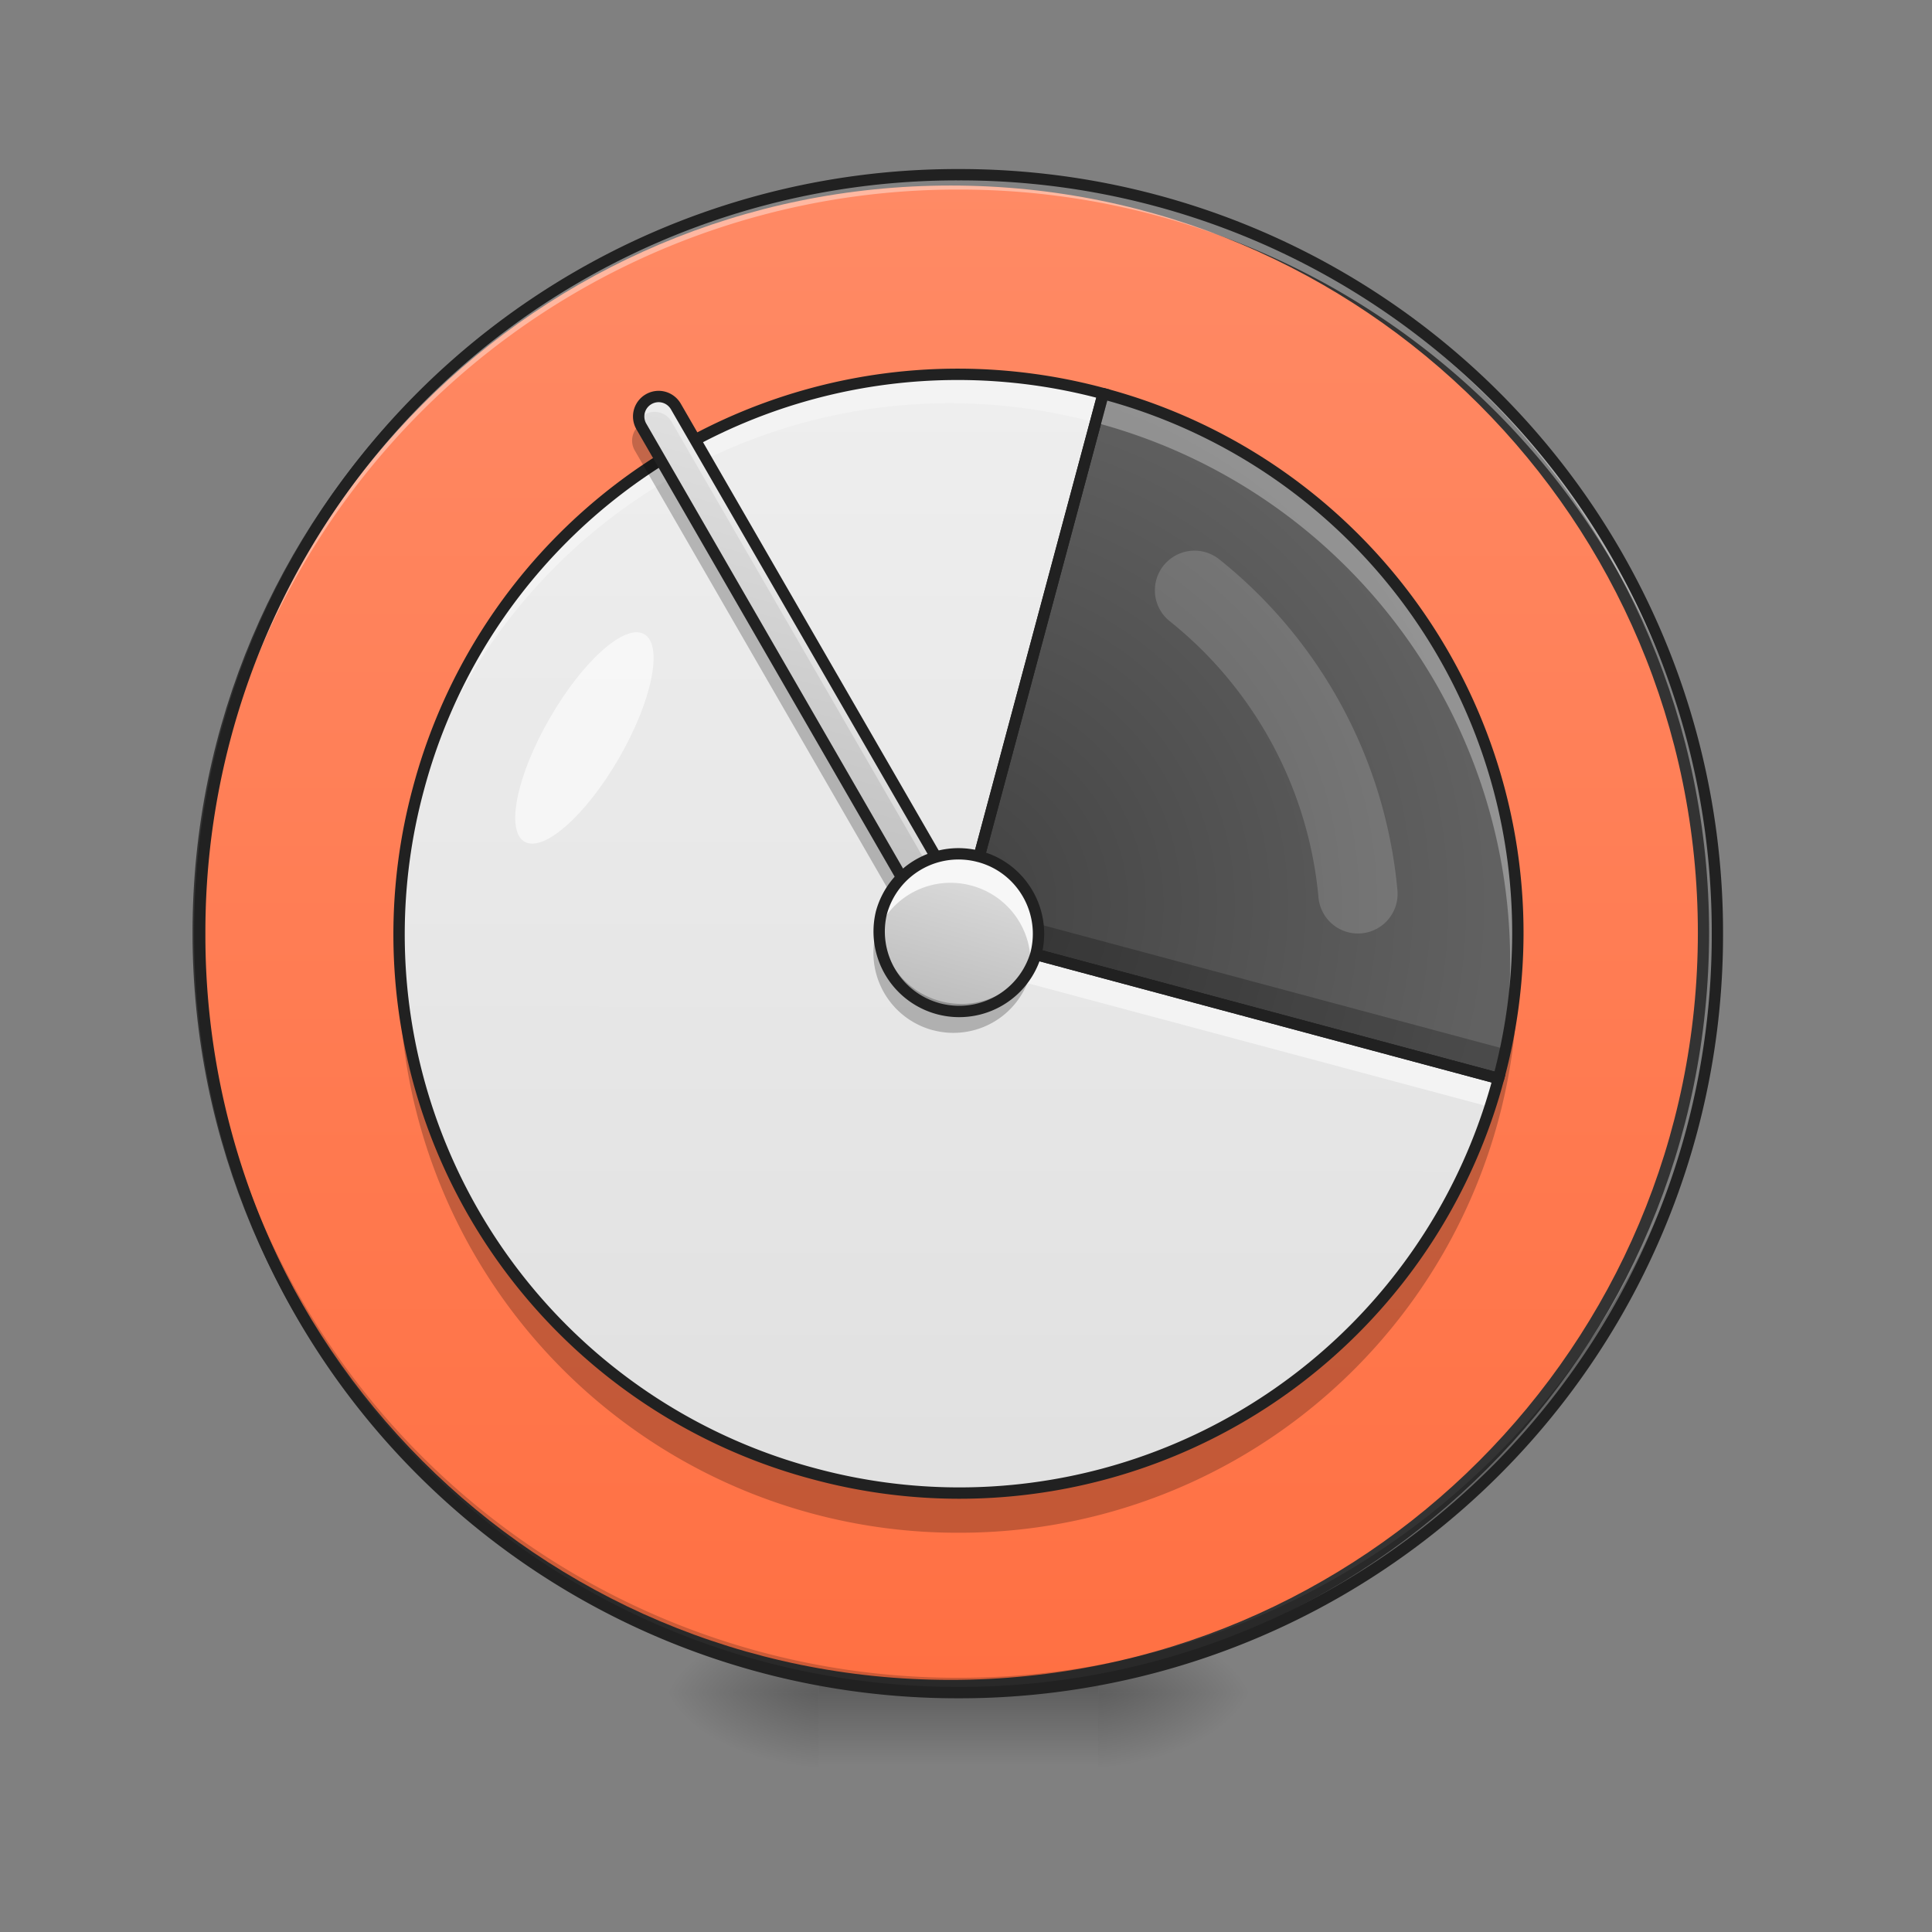 <svg xmlns="http://www.w3.org/2000/svg" width="32pt" height="32pt" viewBox="0 0 32 32"><rect x="0" y="0" width="32" height="32" fill="#808080" stroke="none"/><defs><radialGradient id="a" gradientUnits="userSpaceOnUse" cx="450.909" cy="189.579" fx="450.909" fy="189.579" r="21.167" gradientTransform="matrix(0 -.078 -.141 0 44.523 63.595)"><stop offset="0" stop-opacity=".314"/><stop offset=".222" stop-opacity=".275"/><stop offset="1" stop-opacity="0"/></radialGradient><radialGradient id="b" gradientUnits="userSpaceOnUse" cx="450.909" cy="189.579" fx="450.909" fy="189.579" r="21.167" gradientTransform="matrix(0 .078 .141 0 -12.77 -7.527)"><stop offset="0" stop-opacity=".314"/><stop offset=".222" stop-opacity=".275"/><stop offset="1" stop-opacity="0"/></radialGradient><radialGradient id="c" gradientUnits="userSpaceOnUse" cx="450.909" cy="189.579" fx="450.909" fy="189.579" r="21.167" gradientTransform="matrix(0 -.078 .141 0 -12.77 63.595)"><stop offset="0" stop-opacity=".314"/><stop offset=".222" stop-opacity=".275"/><stop offset="1" stop-opacity="0"/></radialGradient><radialGradient id="d" gradientUnits="userSpaceOnUse" cx="450.909" cy="189.579" fx="450.909" fy="189.579" r="21.167" gradientTransform="matrix(0 .078 -.141 0 44.523 -7.527)"><stop offset="0" stop-opacity=".314"/><stop offset=".222" stop-opacity=".275"/><stop offset="1" stop-opacity="0"/></radialGradient><linearGradient id="e" gradientUnits="userSpaceOnUse" x1="255.323" y1="233.5" x2="255.323" y2="254.667" gradientTransform="matrix(.013 0 0 .062 12.465 13.439)"><stop offset="0" stop-opacity=".275"/><stop offset="1" stop-opacity="0"/></linearGradient><linearGradient id="f" gradientUnits="userSpaceOnUse" x1="254" y1="-168.667" x2="254" y2="233.5"><stop offset="0" stop-color="#ff8a65"/><stop offset="1" stop-color="#ff7043"/></linearGradient><radialGradient id="g" gradientUnits="userSpaceOnUse" cx="960" cy="935.118" fx="960" fy="935.118" r="285.669" gradientTransform="rotate(15.002 79.902 -35.016) scale(.032)"><stop offset="0" stop-color="#424242"/><stop offset="1" stop-color="#616161"/></radialGradient><linearGradient id="h" gradientUnits="userSpaceOnUse" x1="1104.939" y1="1476.037" x2="815.062" y2="394.2" gradientTransform="rotate(15.026 15.884 15.459) scale(.017)"><stop offset="0" stop-color="#e0e0e0"/><stop offset="1" stop-color="#eee"/></linearGradient><linearGradient id="i" gradientUnits="userSpaceOnUse" x1="111.782" y1="172.593" x2="201.584" y2="82.79" gradientTransform="scale(.062) rotate(-30 289.106 43.376)"><stop offset="0" stop-color="#bdbdbd"/><stop offset="1" stop-color="#e0e0e0"/></linearGradient><linearGradient id="j" gradientUnits="userSpaceOnUse" x1="254" y1="53.583" x2="254" y2="11.25" gradientTransform="scale(.062) rotate(15 -562.545 139.917)"><stop offset="0" stop-color="#bdbdbd"/><stop offset="1" stop-color="#e0e0e0"/></linearGradient></defs><path d="M18.191 28.035h2.649v-1.324H18.19zm0 0" fill="url(#a)"/><path d="M13.563 28.035h-2.649v1.32h2.649zm0 0" fill="url(#b)"/><path d="M13.563 28.035h-2.649v-1.324h2.649zm0 0" fill="url(#c)"/><path d="M18.191 28.035h2.649v1.32H18.19zm0 0" fill="url(#d)"/><path d="M13.563 27.703h4.628v1.652h-4.628zm0 0" fill="url(#e)"/><path d="M253.976-168.692c111.052 0 201.106 90.054 201.106 201.106 0 111.052-90.054 201.106-201.106 201.106-111.052 0-201.044-90.054-201.044-201.106 0-111.052 89.992-201.106 201.044-201.106zm0 0" transform="matrix(.062 0 0 .062 0 13.439)" fill="url(#f)" stroke-width="3" stroke-linecap="round" stroke="#333"/><path d="M15.875 28.035a12.54 12.54 0 0 1-12.566-12.57v-.121a12.542 12.542 0 0 0 12.566 12.445 12.545 12.545 0 0 0 12.57-12.445v.12c0 6.966-5.605 12.571-12.57 12.571zm0 0" fill-opacity=".196"/><path d="M15.875 2.895A12.54 12.54 0 0 0 3.309 15.59 12.543 12.543 0 0 1 15.875 3.14a12.546 12.546 0 0 1 12.57 12.45v-.125c0-6.965-5.605-12.57-12.57-12.57zm0 0" fill="#fff" fill-opacity=".392"/><path d="M15.875 2.8a12.638 12.638 0 0 0-12.66 12.665 12.638 12.638 0 0 0 12.66 12.664 12.64 12.64 0 0 0 12.664-12.664A12.64 12.64 0 0 0 15.875 2.8zm0 .188a12.447 12.447 0 0 1 12.477 12.477A12.447 12.447 0 0 1 15.875 27.94 12.446 12.446 0 0 1 3.402 15.465 12.446 12.446 0 0 1 15.875 2.988zm0 0" fill="#212121"/><path d="M18.273 6.52l-2.398 8.945 8.945 2.398A9.24 9.24 0 0 0 18.273 6.52zm0 0" fill="url(#g)"/><path d="M18.273 6.52A9.243 9.243 0 0 0 6.93 13.066a9.242 9.242 0 0 0 6.55 11.344 9.239 9.239 0 0 0 11.34-6.547l-8.945-2.398zm0 0" fill="url(#h)"/><path d="M6.621 15.797c-.004.11-.008.219-.008.328a9.242 9.242 0 0 0 9.262 9.262 9.24 9.24 0 0 0 9.262-9.262h-.024a9.239 9.239 0 0 1-9.238 8.602 9.237 9.237 0 0 1-9.254-8.93zm0 0" fill-opacity=".235"/><path d="M18.273 6.52A9.243 9.243 0 0 0 6.93 13.066c-.02.082-.04.16-.059.243A9.233 9.233 0 0 1 18.145 7zm-2.398 8.945l-.125.48 8.93 2.39c.05-.155.097-.312.14-.472zm0 0" fill="#f3f3f3"/><path d="M18.273 6.52A9.243 9.243 0 0 0 6.93 13.066a9.242 9.242 0 0 0 6.55 11.344 9.239 9.239 0 0 0 11.34-6.547l-8.945-2.398zm0 0" fill="none" stroke-width=".188" stroke-linecap="round" stroke="#212121"/><path d="M16.004 14.984l-.129.48 8.945 2.4c.047-.16.082-.325.117-.485zm0 0" fill-opacity=".235"/><path d="M18.273 6.52l-.128.48a9.238 9.238 0 0 1 6.664 10.86l.011.003A9.24 9.24 0 0 0 18.273 6.52zm0 0" fill="#fff" fill-opacity=".314"/><path d="M18.273 6.52l-2.398 8.945 8.945 2.398A9.24 9.24 0 0 0 18.273 6.52zm0 0" fill="none" stroke-width=".188" stroke-linecap="round" stroke-linejoin="round" stroke="#212121"/><path d="M10.742 6.613c.16-.093.36-.039.453.121l4.961 8.594a.33.33 0 0 1-.574.328l-4.96-8.594a.33.33 0 0 1 .12-.449zm0 0" fill="url(#i)"/><path d="M10.992 6.578a.333.333 0 0 0-.25.035.326.326 0 0 0-.16.332.265.265 0 0 1 .094-.078.324.324 0 0 1 .449.121l4.96 8.59c.024.04.036.078.044.121a.33.33 0 0 0 .027-.37l-4.96-8.595a.335.335 0 0 0-.204-.156zm0 0" fill="#fff" fill-opacity=".392"/><path d="M10.578 7.055a.326.326 0 0 0-.062.41l4.96 8.594a.33.33 0 0 0 .602-.27c-.02.016-.035.031-.058.043a.33.33 0 0 1-.45-.121l-4.965-8.594c-.011-.02-.02-.043-.027-.062zm0 0" fill-opacity=".235"/><path d="M10.742 6.613c.16-.093.36-.039.453.121l4.961 8.594a.33.33 0 0 1-.574.328l-4.96-8.594a.33.33 0 0 1 .12-.449zm0 0" fill="none" stroke-width=".188" stroke-linecap="round" stroke-linejoin="round" stroke="#212121"/><path d="M16.219 14.188c.707.187 1.125.914.937 1.62a1.325 1.325 0 0 1-2.558-.687 1.323 1.323 0 0 1 1.62-.934zm0 0" fill="url(#j)"/><path d="M16.219 14.188a1.32 1.32 0 0 0-1.66 1.18c.27-.563.906-.868 1.53-.7a1.32 1.32 0 0 1 .977 1.375 1.322 1.322 0 0 0-.848-1.855zm0 0" fill="#f7f7f7"/><path d="M15.45 17.063a1.326 1.326 0 0 1-.852-1.856 1.318 1.318 0 0 0 .98 1.375 1.315 1.315 0 0 0 1.531-.7 1.32 1.32 0 0 1-1.66 1.18zm0 0" fill-opacity=".235"/><path d="M16.219 14.187c.707.188 1.125.915.937 1.622a1.325 1.325 0 0 1-2.558-.688 1.323 1.323 0 0 1 1.62-.934zm0 0" fill="none" stroke-width=".188" stroke-linecap="round" stroke-linejoin="round" stroke="#212121"/><path d="M19.785 9.777a7.284 7.284 0 0 1 2.707 5.028" fill="none" stroke-width="1.313" stroke-linecap="round" stroke-linejoin="round" stroke="#fff" stroke-opacity=".157"/><path d="M10.672 10.504c.316.184.129 1.101-.418 2.05-.547.95-1.25 1.571-1.566 1.387-.317-.183-.13-1.101.421-2.05.547-.95 1.246-1.57 1.563-1.387zm0 0" fill="#fff" fill-opacity=".588"/></svg>